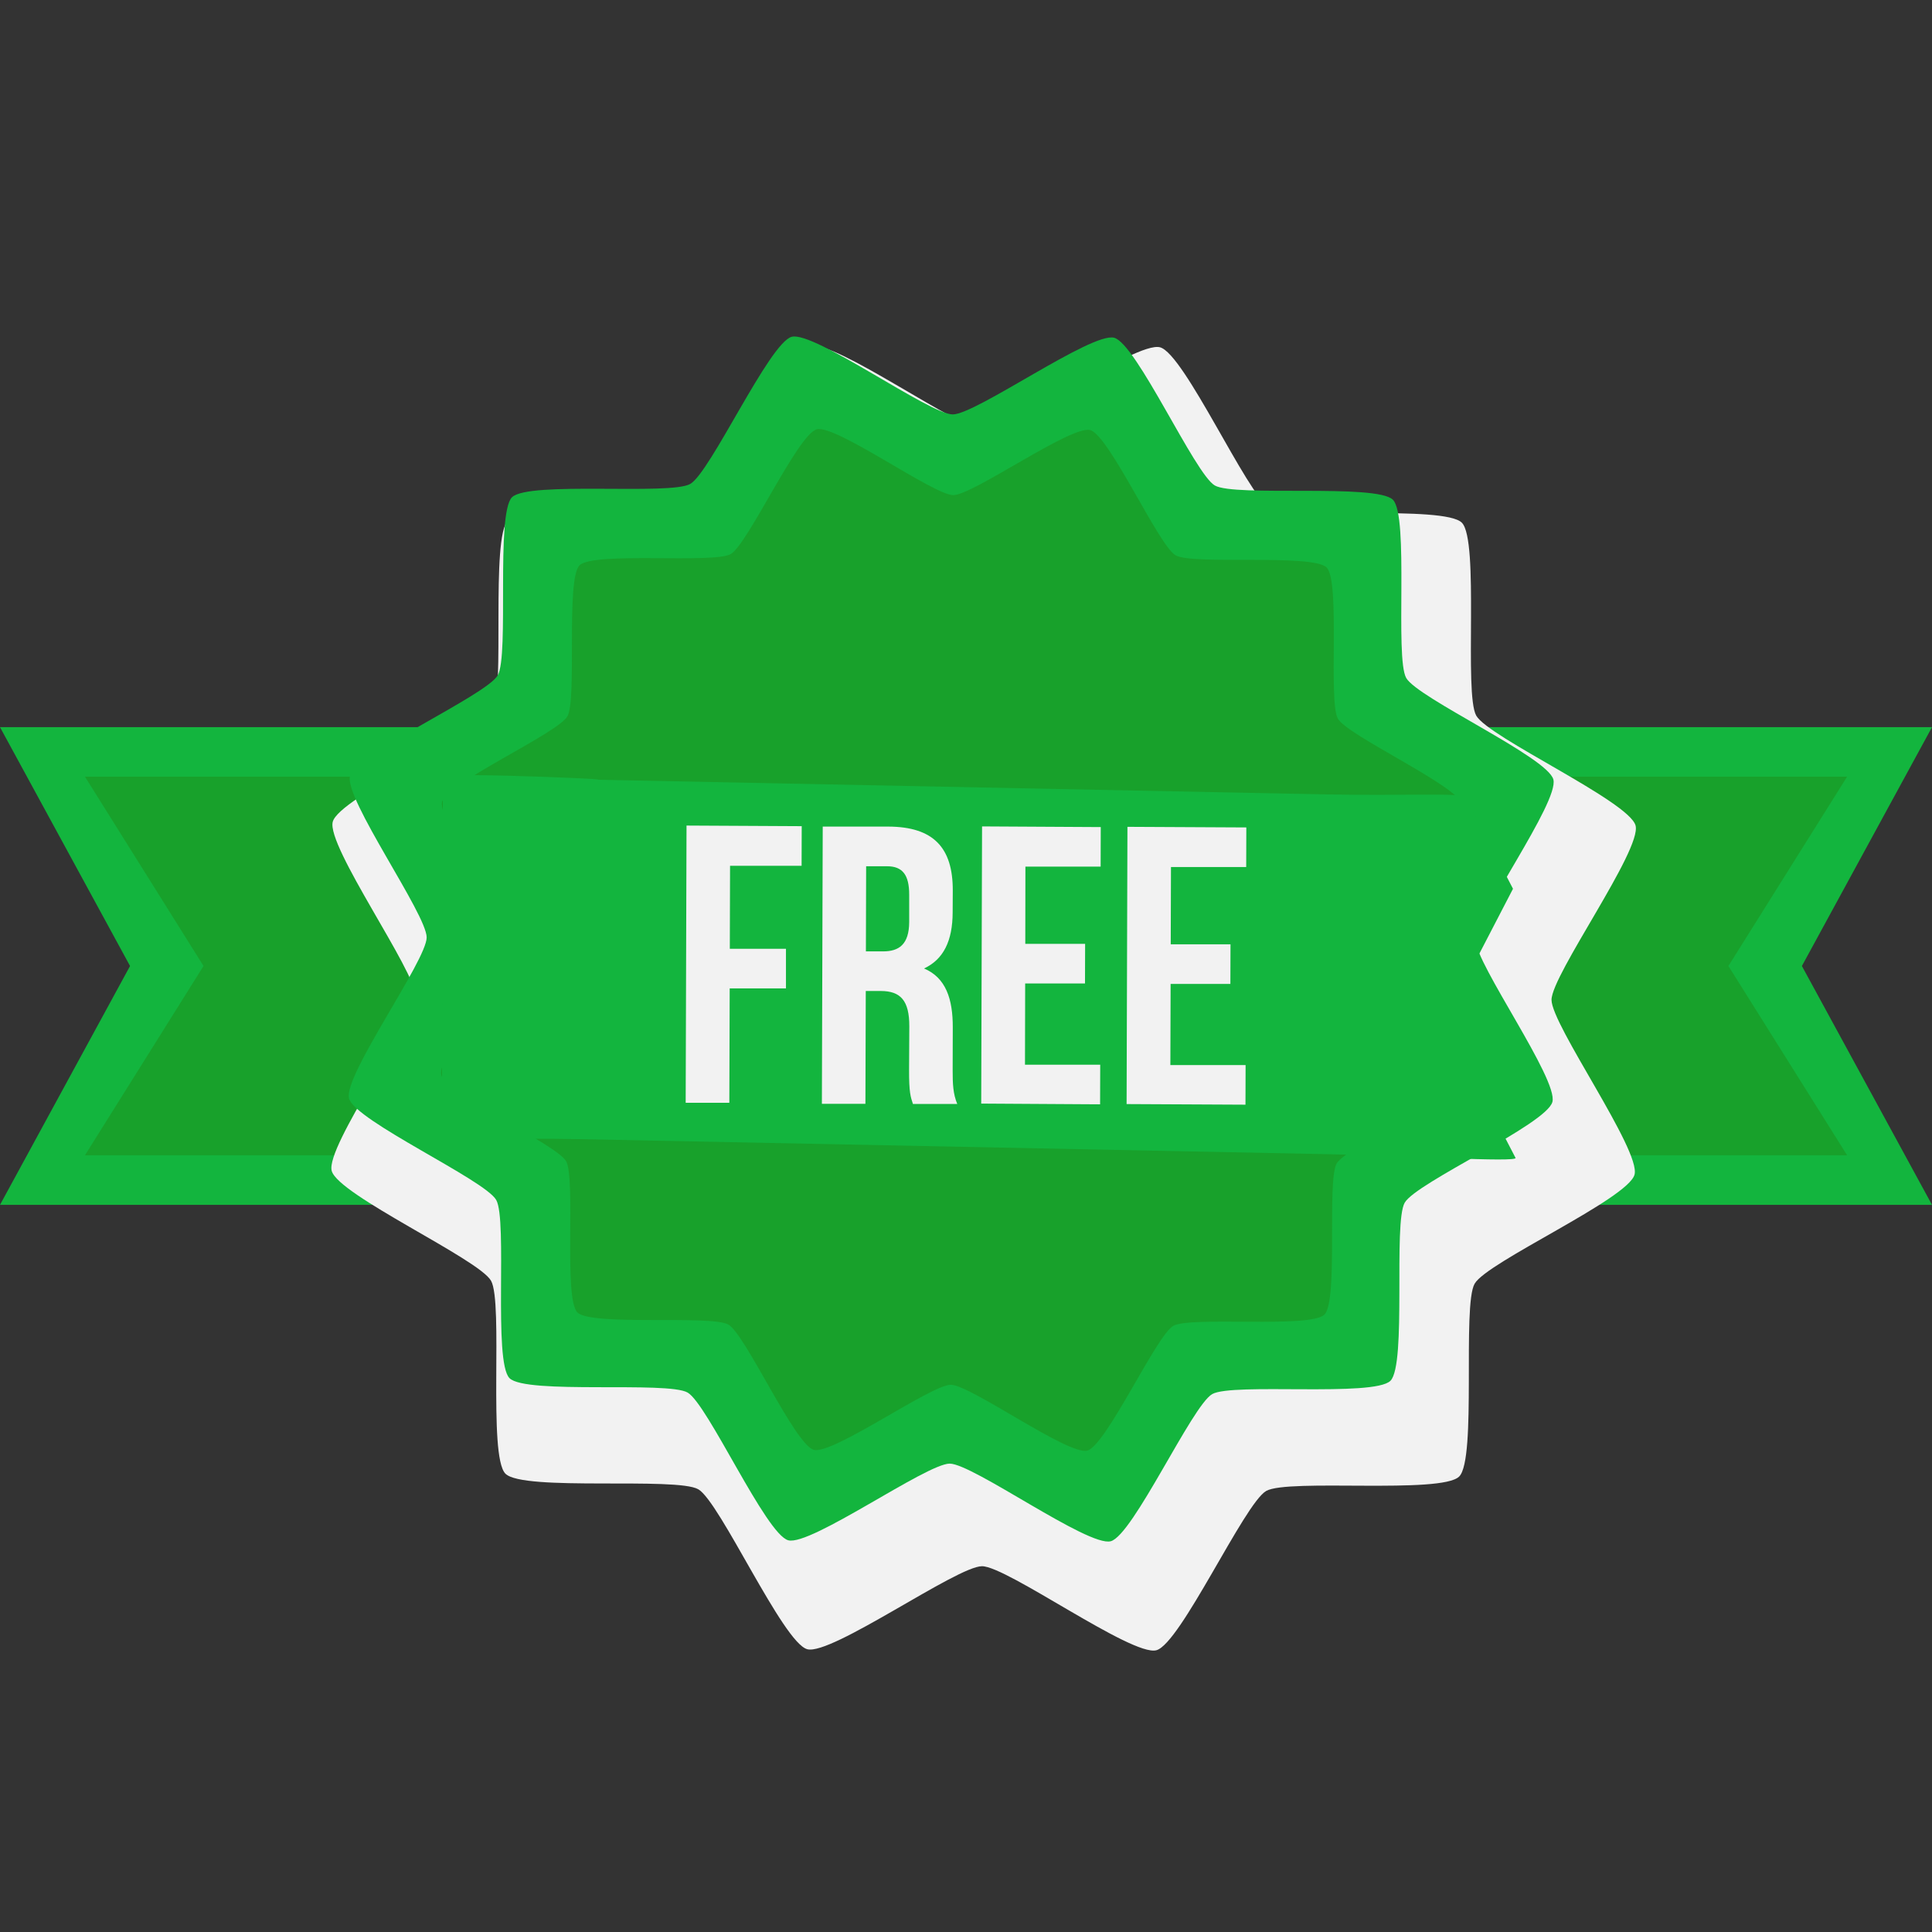 <svg xmlns="http://www.w3.org/2000/svg" width="32" height="32" viewBox="0 0 32 32"><rect x="0" y="0" width="32" height="32" fill="#333333" stroke="none"/><g transform="translate(0 -1020.362)"><path fill="#13b53e" d="m -5e-7,1032.406 32,0 -2.155,3.956 2.155,3.956 -32,0 2.154,-3.956 z"/><path fill="#18a12b" d="m 1.407,1033.226 29.187,0 -1.966,3.136 1.966,3.135 -29.187,0 1.964,-3.135 z"/><path fill="#f2f2f2" d="m 299.332,1179.246 c -0.155,0.089 -1.179,-0.298 -1.351,-0.252 -0.173,0.046 -0.866,0.894 -1.044,0.894 -0.179,0 -0.872,-0.848 -1.044,-0.894 -0.173,-0.046 -1.197,0.341 -1.351,0.252 -0.155,-0.089 -0.331,-1.17 -0.457,-1.296 -0.126,-0.126 -1.207,-0.303 -1.296,-0.458 -0.089,-0.155 0.298,-1.179 0.252,-1.351 -0.046,-0.173 -0.894,-0.866 -0.894,-1.044 0,-0.179 0.848,-0.872 0.894,-1.044 0.046,-0.173 -0.341,-1.196 -0.252,-1.351 0.089,-0.155 1.17,-0.331 1.296,-0.457 0.126,-0.126 0.303,-1.207 0.457,-1.296 0.155,-0.089 1.179,0.298 1.351,0.252 0.173,-0.046 0.866,-0.894 1.044,-0.894 0.179,0 0.872,0.848 1.044,0.894 0.173,0.046 1.196,-0.341 1.351,-0.252 0.155,0.089 0.331,1.17 0.457,1.296 0.126,0.126 1.207,0.303 1.296,0.457 0.089,0.155 -0.298,1.179 -0.252,1.351 0.046,0.173 0.894,0.866 0.894,1.044 0,0.179 -0.848,0.872 -0.894,1.044 -0.046,0.173 0.341,1.196 0.252,1.351 -0.089,0.155 -1.17,0.331 -1.296,0.458 -0.126,0.126 -0.303,1.207 -0.457,1.296 z" transform="rotate(-14.835 -6187.826 4485.491) scale(2.332)"/><path fill="#13b53e" d="m 299.332,1179.246 c -0.155,0.089 -1.179,-0.298 -1.351,-0.252 -0.173,0.046 -0.866,0.894 -1.044,0.894 -0.179,0 -0.872,-0.848 -1.044,-0.894 -0.173,-0.046 -1.197,0.341 -1.351,0.252 -0.155,-0.089 -0.331,-1.17 -0.457,-1.296 -0.126,-0.126 -1.207,-0.303 -1.296,-0.458 -0.089,-0.155 0.298,-1.179 0.252,-1.351 -0.046,-0.173 -0.894,-0.866 -0.894,-1.044 0,-0.179 0.848,-0.872 0.894,-1.044 0.046,-0.173 -0.341,-1.196 -0.252,-1.351 0.089,-0.155 1.17,-0.331 1.296,-0.457 0.126,-0.126 0.303,-1.207 0.457,-1.296 0.155,-0.089 1.179,0.298 1.351,0.252 0.173,-0.046 0.866,-0.894 1.044,-0.894 0.179,0 0.872,0.848 1.044,0.894 0.173,0.046 1.196,-0.341 1.351,-0.252 0.155,0.089 0.331,1.17 0.457,1.296 0.126,0.126 1.207,0.303 1.296,0.457 0.089,0.155 -0.298,1.179 -0.252,1.351 0.046,0.173 0.894,0.866 0.894,1.044 0,0.179 -0.848,0.872 -0.894,1.044 -0.046,0.173 0.341,1.196 0.252,1.351 -0.089,0.155 -1.17,0.331 -1.296,0.458 -0.126,0.126 -0.303,1.207 -0.457,1.296 z" transform="rotate(-14.835 -5414.962 4179.486) scale(2.154)"/><path fill="#18a12b" d="m 298.972,1178.624 c -0.131,0.076 -0.999,-0.253 -1.146,-0.214 -0.146,0.039 -0.734,0.758 -0.885,0.758 -0.151,0 -0.739,-0.719 -0.885,-0.758 -0.146,-0.039 -1.014,0.289 -1.146,0.214 -0.131,-0.076 -0.281,-0.992 -0.388,-1.099 -0.107,-0.107 -1.023,-0.257 -1.099,-0.388 -0.076,-0.131 0.253,-0.999 0.214,-1.146 -0.039,-0.146 -0.758,-0.734 -0.758,-0.885 0,-0.151 0.719,-0.739 0.758,-0.885 0.039,-0.146 -0.289,-1.014 -0.214,-1.146 0.076,-0.131 0.992,-0.281 1.099,-0.388 0.107,-0.107 0.257,-1.023 0.388,-1.099 0.131,-0.076 0.999,0.253 1.146,0.214 0.146,-0.039 0.734,-0.758 0.885,-0.758 0.151,0 0.739,0.719 0.885,0.758 0.146,0.039 1.014,-0.289 1.146,-0.214 0.131,0.076 0.281,0.992 0.388,1.099 0.107,0.107 1.023,0.257 1.099,0.388 0.076,0.131 -0.253,0.999 -0.214,1.146 0.039,0.146 0.758,0.734 0.758,0.885 0,0.151 -0.719,0.739 -0.758,0.885 -0.039,0.146 0.289,1.014 0.214,1.146 -0.076,0.131 -0.992,0.281 -1.099,0.388 -0.107,0.107 -0.257,1.023 -0.388,1.099 z" transform="rotate(-14.835 -5414.962 4179.486) scale(2.154)"/><path fill="#13b53e" d="m 9.64,1033.272 12.324,0.248 c 1.278,0.026 2.268,-0.032 2.308,0.047 l 0.788,1.516 -1.135,2.188 1.177,2.269 c 0.041,0.078 -1.875,-0.039 -3.153,-0.062 l -12.324,-0.248 c -1.278,-0.026 -2.309,0.043 -2.308,-0.047 l 0.019,-5.956 c 2.8e-4,-0.088 3.58,0.073 2.303,0.047 z"/><path style="line-height:125%;-inkscape-font-specification:'Bebas Neue Bold'" fill="#f2f2f2" d="M 11.371 13.674 L 11.357 18.266 L 12.08 18.266 L 12.086 16.371 L 13.018 16.371 L 13.018 15.715 L 12.088 15.715 L 12.092 14.34 L 13.277 14.34 L 13.279 13.684 L 11.371 13.674 z M 16.266 13.688 L 16.252 18.279 L 18.221 18.291 L 18.223 17.635 L 16.977 17.635 L 16.98 16.289 L 17.971 16.289 L 17.973 15.633 L 16.982 15.633 L 16.984 14.354 L 18.23 14.354 L 18.232 13.699 L 16.266 13.688 z M 13.627 13.691 L 13.613 18.283 L 14.334 18.283 L 14.34 16.414 L 14.59 16.414 C 14.918 16.415 15.062 16.574 15.061 17 L 15.057 17.721 C 15.056 18.095 15.082 18.167 15.121 18.285 L 15.855 18.285 C 15.785 18.115 15.779 17.951 15.779 17.729 L 15.781 17.021 C 15.783 16.543 15.665 16.193 15.305 16.041 C 15.627 15.891 15.778 15.584 15.779 15.111 L 15.781 14.75 C 15.783 14.042 15.463 13.694 14.715 13.691 L 13.627 13.691 z M 18.674 13.695 L 18.66 18.287 L 20.629 18.297 L 20.631 17.641 L 19.385 17.641 L 19.389 16.297 L 20.379 16.297 L 20.381 15.641 L 19.391 15.641 L 19.395 14.361 L 20.641 14.361 L 20.643 13.705 L 18.674 13.695 z M 14.346 14.348 L 14.693 14.348 C 14.949 14.348 15.06 14.492 15.059 14.82 L 15.059 15.273 C 15.057 15.641 14.892 15.759 14.623 15.758 L 14.342 15.758 L 14.346 14.348 z " font-family="Bebas Neue" font-size="6.56" font-weight="700" letter-spacing="0" transform="translate(0 1020.362)" word-spacing="0"/></g></svg>